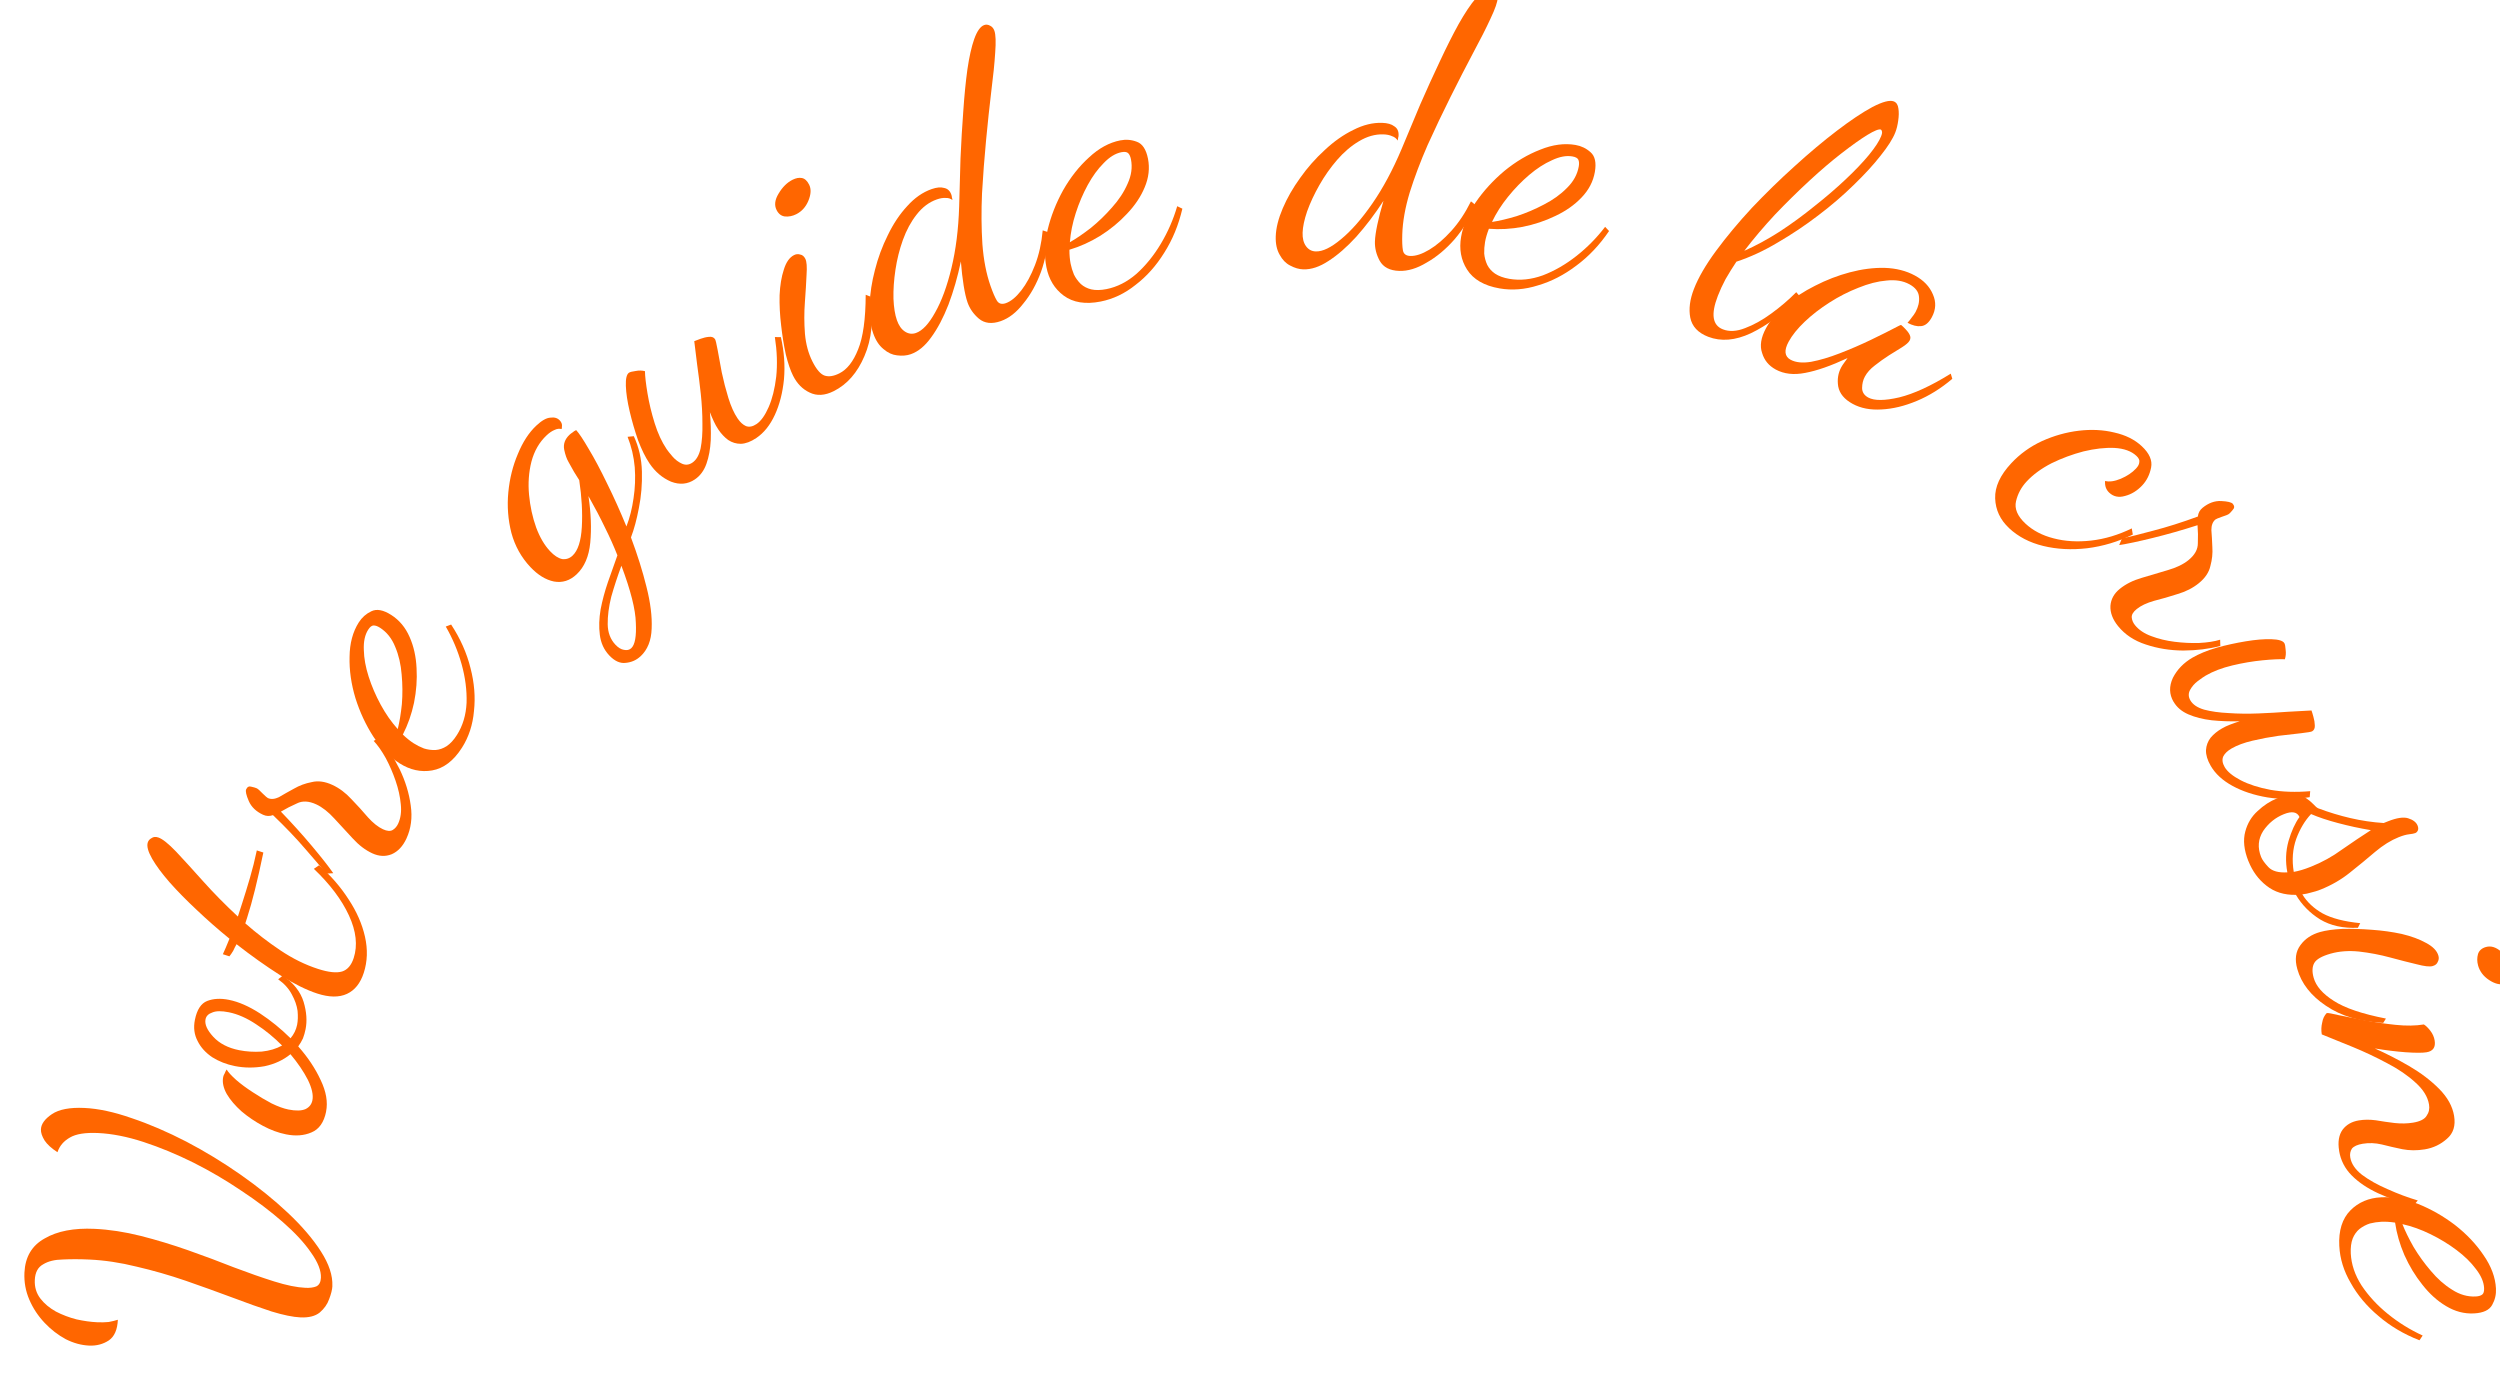<?xml version="1.0" encoding="UTF-8" standalone="no"?>
<svg
   xmlns:dc="http://purl.org/dc/elements/1.1/"
   xmlns:cc="http://creativecommons.org/ns#"
   xmlns:rdf="http://www.w3.org/1999/02/22-rdf-syntax-ns#"
   xmlns:svg="http://www.w3.org/2000/svg"
   xmlns="http://www.w3.org/2000/svg"
   xmlns:sodipodi="http://sodipodi.sourceforge.net/DTD/sodipodi-0.dtd"
   xmlns:inkscape="http://www.inkscape.org/namespaces/inkscape"
   sodipodi:docname="guidetexte.svg"
   inkscape:version="1.0 (4035a4fb49, 2020-05-01)"
   id="svg3849"
   version="1.1"
   viewBox="0 0 147.78 82.232"
   height="82.232mm"
   width="147.78mm">
  <defs
     id="defs3843" />
  <sodipodi:namedview
     inkscape:window-maximized="0"
     inkscape:window-y="59"
     inkscape:window-x="1620"
     inkscape:window-height="900"
     inkscape:window-width="1439"
     fit-margin-bottom="0"
     fit-margin-right="0"
     fit-margin-left="0"
     fit-margin-top="0"
     inkscape:guide-bbox="true"
     showguides="true"
     showgrid="false"
     inkscape:document-rotation="0"
     inkscape:current-layer="layer1"
     inkscape:document-units="mm"
     inkscape:cy="406.84991"
     inkscape:cx="306.49924"
     inkscape:zoom="0.35"
     inkscape:pageshadow="2"
     inkscape:pageopacity="0.0"
     borderopacity="1.0"
     bordercolor="#666666"
     pagecolor="#ffffff"
     id="base">
    <sodipodi:guide
       id="guide4423"
       orientation="0,-1"
       position="128.72,-26.925" />
  </sodipodi:namedview>
  <g
     transform="translate(-24.739,-40.521)"
     id="layer1"
     inkscape:groupmode="layer"
     inkscape:label="Calque 1">
    <g
       transform="rotate(-2.521,-2494.914,155.89)"
       style="font-style:normal;font-weight:normal;font-size:22.578px;line-height:1.25;font-family:sans-serif;fill:#000000;fill-opacity:1;stroke:none;stroke-width:0.265"
       id="text4416"
       aria-label="Votre guide de la crusine">
      <path
         id="path4428"
         style="font-style:normal;font-variant:normal;font-weight:normal;font-stretch:normal;font-size:22.578px;font-family:'Dancing Script';-inkscape-font-specification:'Dancing Script';fill:#ff6600;stroke-width:0.265"
         d="m 43.661,228.268 q -0.028,0.315 -0.228,0.773 -0.175,0.438 -0.59,0.763 -0.413,0.303 -1.155,0.236 -0.652,-0.059 -1.685,-0.424 -1.031,-0.387 -2.296,-0.932 -1.288,-0.547 -2.689,-1.104 -1.423,-0.559 -2.861,-0.96 -1.435,-0.424 -2.785,-0.545 -0.832,-0.075 -1.558,-0.072 -0.724,-0.02 -1.177,0.234 -0.474,0.229 -0.535,0.904 -0.057,0.63 0.285,1.114 0.321,0.46 0.88,0.805 0.56,0.322 1.2,0.516 0.642,0.171 1.204,0.222 0.36,0.032 0.679,0.016 0.298,-0.041 0.554,-0.109 -0.079,0.877 -0.584,1.194 -0.527,0.315 -1.179,0.257 -0.697,-0.063 -1.366,-0.44 -0.667,-0.4 -1.201,-1.015 -0.555,-0.639 -0.847,-1.414 -0.293,-0.774 -0.218,-1.606 0.126,-1.394 1.288,-1.97 1.142,-0.6 2.964,-0.436 1.304,0.117 2.717,0.539 1.39,0.42 2.769,0.975 1.378,0.555 2.642,1.122 1.266,0.545 2.341,0.936 1.076,0.392 1.84,0.46 0.382,0.034 0.64,-0.056 0.26,-0.113 0.294,-0.495 0.057,-0.63 -0.521,-1.52 -0.555,-0.889 -1.578,-1.865 -1.043,-1.001 -2.363,-1.958 -1.317,-0.98 -2.763,-1.79 -1.468,-0.812 -2.894,-1.349 -1.425,-0.536 -2.662,-0.648 -1.124,-0.101 -1.672,0.19 -0.57,0.289 -0.778,0.837 -0.511,-0.363 -0.728,-0.723 -0.215,-0.382 -0.189,-0.674 0.043,-0.472 0.69,-0.867 0.648,-0.395 1.929,-0.28 1.237,0.111 2.768,0.725 1.534,0.591 3.172,1.532 1.616,0.939 3.121,2.095 1.505,1.156 2.688,2.373 1.183,1.217 1.85,2.365 0.667,1.148 0.584,2.07 z" />
      <path
         id="path4430"
         style="font-style:normal;font-variant:normal;font-weight:normal;font-stretch:normal;font-size:22.578px;font-family:'Dancing Script';-inkscape-font-specification:'Dancing Script';fill:#ff6600;stroke-width:0.265"
         d="m 43.743,217.955 q -0.232,0.943 -0.921,1.191 -0.667,0.254 -1.5,0.049 -0.68,-0.167 -1.349,-0.565 -0.669,-0.397 -1.219,-0.905 -0.544,-0.529 -0.831,-1.065 -0.281,-0.558 -0.168,-1.018 0.027,-0.11 0.098,-0.208 0.054,-0.126 0.125,-0.225 0.127,0.241 0.539,0.644 0.396,0.376 0.95,0.769 0.532,0.387 1.081,0.708 0.554,0.299 0.971,0.402 0.658,0.162 1.019,0.018 0.339,-0.149 0.425,-0.5 0.113,-0.46 -0.212,-1.215 -0.348,-0.76 -0.964,-1.563 -0.655,0.49 -1.553,0.641 -0.914,0.124 -1.769,-0.087 -0.723,-0.178 -1.3,-0.576 -0.571,-0.42 -0.825,-0.994 -0.276,-0.58 -0.108,-1.259 0.221,-0.899 0.779,-1.087 0.558,-0.188 1.281,-0.01 0.855,0.211 1.805,0.886 0.928,0.67 1.736,1.544 0.316,-0.341 0.424,-0.779 0.086,-0.351 0.063,-0.822 -0.045,-0.476 -0.294,-0.979 -0.243,-0.525 -0.77,-0.934 l 0.284,-0.209 q 0.922,0.692 1.161,1.611 0.222,0.892 0.044,1.615 -0.07,0.285 -0.179,0.537 -0.131,0.247 -0.3,0.461 0.803,0.988 1.239,2.049 0.442,1.039 0.236,1.872 z m -2.429,-4.017 q -0.676,-0.748 -1.467,-1.315 -0.807,-0.594 -1.596,-0.789 -0.636,-0.157 -0.969,-0.029 -0.35,0.1 -0.42,0.385 -0.108,0.438 0.414,1.055 0.522,0.617 1.487,0.855 0.636,0.157 1.337,0.143 0.684,-0.041 1.215,-0.305 z" />
      <path
         id="path4432"
         style="font-style:normal;font-variant:normal;font-weight:normal;font-stretch:normal;font-size:22.578px;font-family:'Dancing Script';-inkscape-font-specification:'Dancing Script';fill:#ff6600;stroke-width:0.265"
         d="m 46.328,209.857 q -0.339,0.91 -1.049,1.2 -0.71,0.29 -1.747,-0.096 -0.931,-0.346 -2.159,-1.189 -1.242,-0.872 -2.484,-1.936 -0.121,0.196 -0.213,0.378 -0.113,0.175 -0.24,0.32 l -0.381,-0.142 q 0.084,-0.161 0.192,-0.386 0.108,-0.225 0.239,-0.513 -0.977,-0.87 -1.846,-1.771 -0.89,-0.909 -1.534,-1.703 -0.657,-0.823 -0.979,-1.448 -0.335,-0.654 -0.216,-0.972 0.063,-0.169 0.237,-0.249 0.161,-0.109 0.394,-0.022 0.36,0.134 1.02,0.885 0.639,0.744 1.516,1.817 0.877,1.073 1.961,2.175 0.071,-0.19 0.142,-0.381 0.079,-0.212 0.15,-0.402 0.26,-0.698 0.522,-1.468 0.27,-0.791 0.477,-1.605 l 0.381,0.142 q -0.306,1.211 -0.589,2.166 -0.275,0.934 -0.543,1.653 -0.032,0.085 -0.063,0.169 -0.024,0.064 -0.055,0.148 0.94,0.904 1.999,1.684 1.059,0.78 2.18,1.197 0.91,0.339 1.414,0.213 0.483,-0.133 0.719,-0.768 0.409,-1.1 -0.17,-2.521 -0.58,-1.42 -1.952,-2.846 l 0.314,-0.196 q 0.996,0.949 1.657,2.086 0.669,1.116 0.872,2.252 0.204,1.136 -0.166,2.13 z" />
      <path
         id="path4434"
         style="font-style:normal;font-variant:normal;font-weight:normal;font-stretch:normal;font-size:22.578px;font-family:'Dancing Script';-inkscape-font-specification:'Dancing Script';fill:#ff6600;stroke-width:0.265"
         d="m 49.202,202.029 q -0.352,0.682 -0.92,0.898 -0.558,0.195 -1.14,-0.105 -0.602,-0.31 -1.12,-0.933 -0.517,-0.622 -1.025,-1.214 -0.517,-0.622 -1.039,-0.891 -0.642,-0.331 -1.14,-0.105 -0.507,0.196 -0.965,0.443 0.946,1.072 1.751,2.122 0.805,1.05 1.181,1.65 l -0.434,0.005 q -0.377,-0.55 -1.153,-1.509 -0.766,-0.979 -1.822,-2.082 -0.304,0.097 -0.585,-0.048 -0.602,-0.31 -0.808,-0.848 -0.205,-0.538 -0.123,-0.698 0.114,-0.221 0.325,-0.137 0.201,0.053 0.302,0.105 0.1,0.052 0.339,0.327 0.229,0.245 0.289,0.276 0.281,0.145 0.677,-0.032 0.386,-0.207 0.894,-0.454 0.488,-0.257 1.064,-0.34 0.567,-0.114 1.209,0.217 0.602,0.31 1.09,0.892 0.498,0.561 0.925,1.112 0.438,0.53 0.859,0.748 0.361,0.186 0.575,0.068 0.214,-0.119 0.338,-0.359 0.248,-0.482 0.206,-1.139 -0.032,-0.677 -0.245,-1.397 -0.213,-0.72 -0.519,-1.359 -0.325,-0.65 -0.674,-1.058 l 0.335,-0.157 q 0.646,0.816 1.128,1.902 0.461,1.076 0.559,2.168 0.108,1.072 -0.337,1.935 z" />
      <path
         id="path4436"
         style="font-style:normal;font-variant:normal;font-weight:normal;font-stretch:normal;font-size:22.578px;font-family:'Dancing Script';-inkscape-font-specification:'Dancing Script';fill:#ff6600;stroke-width:0.265"
         d="m 52.71,196.82 q -0.79,1.128 -1.82,1.262 -0.999,0.128 -1.905,-0.506 -0.832,-0.583 -1.473,-1.637 -0.627,-1.073 -0.962,-2.327 -0.322,-1.272 -0.239,-2.454 0.065,-1.195 0.634,-2.009 0.298,-0.425 0.766,-0.622 0.481,-0.215 1.165,0.264 0.703,0.492 1.034,1.357 0.326,0.834 0.328,1.855 0.015,1.002 -0.24,2.037 -0.261,1.003 -0.743,1.85 0.159,0.166 0.313,0.301 0.154,0.135 0.302,0.239 0.277,0.194 0.594,0.333 0.329,0.12 0.686,0.122 0.338,-0.011 0.662,-0.198 0.337,-0.205 0.634,-0.631 0.557,-0.795 0.656,-1.883 0.081,-1.101 -0.193,-2.284 -0.274,-1.184 -0.838,-2.268 l 0.322,-0.105 q 0.76,1.276 1.031,2.623 0.283,1.328 0.093,2.545 -0.159,1.212 -0.806,2.136 z m -3.742,-1.268 q 0.183,-0.616 0.309,-1.465 0.107,-0.862 0.064,-1.746 -0.03,-0.903 -0.307,-1.648 -0.265,-0.764 -0.857,-1.178 -0.203,-0.142 -0.366,-0.146 -0.163,-0.004 -0.331,0.237 -0.311,0.444 -0.309,1.189 -0.017,0.732 0.215,1.583 0.231,0.851 0.638,1.687 0.407,0.836 0.944,1.487 z" />
      <path
         id="path4438"
         style="font-style:normal;font-variant:normal;font-weight:normal;font-stretch:normal;font-size:22.578px;font-family:'Dancing Script';-inkscape-font-specification:'Dancing Script';fill:#ff6600;stroke-width:0.265"
         d="m 63.493,191.884 q -0.377,0.324 -0.891,0.349 -0.499,0.043 -0.956,-0.488 -0.442,-0.513 -0.499,-1.238 -0.06,-0.693 0.112,-1.496 0.187,-0.786 0.504,-1.595 0.334,-0.823 0.629,-1.554 -0.276,-0.805 -0.659,-1.666 -0.381,-0.893 -0.897,-1.908 0.16,1.501 -0.014,2.753 -0.172,1.22 -0.89,1.838 -0.616,0.53 -1.356,0.363 -0.723,-0.182 -1.356,-0.918 -0.766,-0.89 -1.03,-2.062 -0.247,-1.187 -0.076,-2.407 0.172,-1.22 0.664,-2.24 0.478,-1.037 1.163,-1.626 0.496,-0.427 0.849,-0.433 0.355,-0.037 0.546,0.185 0.133,0.154 0.121,0.313 -0.012,0.159 -0.031,0.206 -0.203,-0.063 -0.419,0.033 -0.23,0.079 -0.487,0.3 -0.667,0.574 -0.962,1.513 -0.277,0.924 -0.226,1.952 0.051,1.028 0.334,1.946 0.286,0.886 0.757,1.434 0.353,0.411 0.699,0.501 0.348,0.058 0.622,-0.178 0.496,-0.427 0.621,-1.666 0.127,-1.271 -0.032,-2.772 -0.155,-0.284 -0.283,-0.501 -0.111,-0.232 -0.293,-0.582 -0.155,-0.284 -0.232,-0.754 -0.074,-0.502 0.353,-0.87 0.086,-0.074 0.186,-0.13 0.086,-0.074 0.218,-0.128 0.236,0.274 0.698,1.157 0.464,0.851 0.996,2.092 0.534,1.209 1.024,2.574 0.329,-0.76 0.492,-1.644 0.18,-0.899 0.153,-1.83 -0.041,-0.948 -0.344,-1.819 l 0.37,-0.02 q 0.406,0.991 0.386,2.11 -0.02,1.119 -0.273,2.141 -0.236,1.007 -0.545,1.72 0.507,1.559 0.787,2.957 0.294,1.415 0.198,2.48 -0.079,1.051 -0.729,1.61 z m -0.523,-0.503 q 0.342,-0.295 0.335,-1.48 0.025,-1.183 -0.704,-3.415 -0.39,0.931 -0.68,1.806 -0.258,0.877 -0.281,1.612 -0.023,0.735 0.404,1.231 0.236,0.274 0.488,0.325 0.267,0.068 0.438,-0.079 z" />
      <path
         id="path4440"
         style="font-style:normal;font-variant:normal;font-weight:normal;font-stretch:normal;font-size:22.578px;font-family:'Dancing Script';-inkscape-font-specification:'Dancing Script';fill:#ff6600;stroke-width:0.265"
         d="m 67.163,181.58 q -0.655,0.401 -1.413,0.07 -0.75,-0.361 -1.222,-1.132 -0.342,-0.559 -0.616,-1.397 -0.255,-0.85 -0.421,-1.727 -0.166,-0.878 -0.16,-1.517 0.006,-0.639 0.218,-0.769 0.096,-0.059 0.398,-0.085 0.29,-0.045 0.55,0.034 -0.012,0.457 0.093,1.32 0.104,0.863 0.344,1.774 0.24,0.912 0.641,1.567 0.094,0.154 0.333,0.458 0.227,0.285 0.534,0.441 0.307,0.156 0.615,-0.032 0.366,-0.224 0.527,-0.825 0.15,-0.621 0.17,-1.454 0.039,-0.844 -0.019,-1.762 -0.058,-0.917 -0.139,-1.741 -0.061,-0.836 -0.109,-1.389 0.127,-0.051 0.375,-0.123 0.266,-0.084 0.499,-0.093 0.252,-0.021 0.358,0.152 0.047,0.077 0.125,0.638 0.067,0.542 0.186,1.342 0.127,0.769 0.323,1.523 0.196,0.753 0.491,1.235 0.212,0.347 0.476,0.476 0.284,0.118 0.63,-0.094 0.404,-0.247 0.758,-0.967 0.354,-0.719 0.527,-1.778 0.161,-1.078 0.023,-2.343 l 0.356,0.02 q 0.232,1.287 0.072,2.497 -0.172,1.19 -0.633,2.081 -0.461,0.891 -1.154,1.315 -0.501,0.306 -0.927,0.302 -0.407,-0.016 -0.742,-0.261 -0.316,-0.257 -0.551,-0.642 -0.141,-0.231 -0.244,-0.486 -0.115,-0.274 -0.21,-0.56 0.042,0.848 -0.021,1.654 -0.075,0.787 -0.317,1.385 -0.243,0.598 -0.724,0.893 z" />
      <path
         id="path4442"
         style="font-style:normal;font-variant:normal;font-weight:normal;font-stretch:normal;font-size:22.578px;font-family:'Dancing Script';-inkscape-font-specification:'Dancing Script';fill:#ff6600;stroke-width:0.265"
         d="m 75.593,176.728 q -0.804,0.36 -1.426,0.02 -0.613,-0.319 -0.936,-1.04 -0.212,-0.474 -0.371,-1.269 -0.138,-0.804 -0.2,-1.716 -0.072,-0.933 -0.014,-1.8 0.078,-0.876 0.317,-1.502 0.23,-0.647 0.642,-0.832 0.185,-0.083 0.364,-0.015 0.19,0.038 0.292,0.265 0.111,0.247 0.03,0.951 -0.06,0.695 -0.169,1.61 -0.11,0.915 -0.079,1.866 0.042,0.921 0.365,1.643 0.332,0.742 0.69,0.878 0.358,0.136 0.873,-0.094 0.701,-0.314 1.17,-1.365 0.49,-1.061 0.591,-3.209 l 0.278,0.123 q 0.196,2.04 -0.512,3.495 -0.688,1.446 -1.904,1.991 z m -1.755,-10.545 q -0.33,0.148 -0.671,0.103 -0.321,-0.054 -0.478,-0.404 -0.194,-0.433 0.162,-0.963 0.367,-0.56 0.862,-0.782 0.309,-0.138 0.559,-0.077 0.25,0.061 0.407,0.411 0.175,0.391 -0.091,0.956 -0.255,0.535 -0.75,0.756 z" />
      <path
         id="path4444"
         style="font-style:normal;font-variant:normal;font-weight:normal;font-stretch:normal;font-size:22.578px;font-family:'Dancing Script';-inkscape-font-specification:'Dancing Script';fill:#ff6600;stroke-width:0.265"
         d="m 80.243,174.746 q -0.368,0.111 -0.815,0.033 -0.42,-0.062 -0.781,-0.402 -0.383,-0.333 -0.572,-0.96 -0.215,-0.713 -0.136,-1.704 0.079,-0.991 0.403,-2.031 0.317,-1.062 0.852,-2.025 0.529,-0.984 1.22,-1.664 0.685,-0.701 1.485,-0.942 0.454,-0.137 0.744,-0.035 0.305,0.073 0.409,0.419 0.026,0.086 0.024,0.158 0.02,0.065 0.024,0.158 -0.16,-0.14 -0.396,-0.14 -0.221,-0.028 -0.523,0.063 -0.692,0.208 -1.232,0.842 -0.525,0.606 -0.879,1.467 -0.339,0.833 -0.515,1.735 -0.177,0.902 -0.193,1.709 -0.002,0.779 0.148,1.276 0.143,0.476 0.444,0.692 0.301,0.216 0.647,0.112 0.584,-0.176 1.184,-1.158 0.622,-0.989 1.083,-2.59 0.461,-1.601 0.613,-3.603 0.098,-1.397 0.205,-2.844 0.128,-1.453 0.289,-2.799 0.154,-1.367 0.35,-2.44 0.211,-1.101 0.481,-1.772 0.285,-0.699 0.631,-0.803 0.173,-0.052 0.348,0.06 0.169,0.091 0.234,0.307 0.104,0.346 -0.01,1.3 -0.099,0.926 -0.331,2.269 -0.217,1.315 -0.434,2.866 -0.217,1.551 -0.378,3.132 -0.139,1.574 -0.11,3.004 0.045,1.401 0.37,2.482 0.182,0.605 0.338,0.889 0.156,0.283 0.523,0.173 0.454,-0.137 0.942,-0.708 0.488,-0.571 0.879,-1.467 0.391,-0.896 0.545,-2.027 l 0.318,0.117 q -0.079,1.226 -0.526,2.327 -0.453,1.08 -1.125,1.824 -0.644,0.76 -1.379,0.981 -0.8,0.241 -1.287,-0.202 -0.459,-0.428 -0.628,-0.99 -0.111,-0.368 -0.185,-1.005 -0.074,-0.638 -0.101,-1.432 -0.347,1.354 -0.845,2.518 -0.505,1.142 -1.106,1.889 -0.579,0.74 -1.249,0.942 z" />
      <path
         id="path4446"
         style="font-style:normal;font-variant:normal;font-weight:normal;font-stretch:normal;font-size:22.578px;font-family:'Dancing Script';-inkscape-font-specification:'Dancing Script';fill:#ff6600;stroke-width:0.265"
         d="m 91.592,172.13 q -1.362,0.207 -2.169,-0.446 -0.782,-0.635 -0.948,-1.728 -0.153,-1.004 0.168,-2.195 0.343,-1.194 1.02,-2.302 0.699,-1.111 1.611,-1.867 0.909,-0.778 1.891,-0.928 0.513,-0.078 0.978,0.125 0.487,0.2 0.613,1.026 0.129,0.848 -0.269,1.685 -0.379,0.811 -1.116,1.518 -0.715,0.703 -1.639,1.232 -0.905,0.503 -1.852,0.739 -0.011,0.23 -0.002,0.434 0.008,0.204 0.035,0.383 0.051,0.335 0.169,0.659 0.14,0.321 0.385,0.581 0.242,0.237 0.6,0.342 0.381,0.102 0.894,0.024 0.96,-0.146 1.816,-0.825 0.852,-0.701 1.52,-1.716 0.668,-1.015 1.062,-2.172 l 0.298,0.16 q -0.399,1.431 -1.186,2.556 -0.766,1.121 -1.778,1.824 -0.986,0.721 -2.102,0.891 z m -1.665,-3.583 q 0.572,-0.293 1.273,-0.788 0.698,-0.517 1.308,-1.158 0.633,-0.644 0.98,-1.36 0.37,-0.719 0.261,-1.433 -0.037,-0.246 -0.147,-0.366 -0.11,-0.12 -0.4,-0.076 -0.536,0.082 -1.074,0.598 -0.541,0.494 -0.997,1.248 -0.456,0.755 -0.78,1.626 -0.324,0.872 -0.425,1.709 z" />
      <path
         id="path4448"
         style="font-style:normal;font-variant:normal;font-weight:normal;font-stretch:normal;font-size:22.578px;font-family:'Dancing Script';-inkscape-font-specification:'Dancing Script';fill:#ff6600;stroke-width:0.265"
         d="m 103.644,170.758 q -0.383,-0.029 -0.773,-0.263 -0.369,-0.209 -0.584,-0.656 -0.238,-0.448 -0.188,-1.101 0.057,-0.743 0.487,-1.639 0.43,-0.896 1.107,-1.75 0.678,-0.877 1.524,-1.582 0.848,-0.728 1.738,-1.113 0.891,-0.408 1.724,-0.344 0.473,0.036 0.707,0.235 0.258,0.178 0.231,0.538 -0.007,0.09 -0.035,0.156 -0.005,0.068 -0.035,0.156 -0.099,-0.189 -0.319,-0.273 -0.196,-0.105 -0.511,-0.129 -0.72,-0.055 -1.453,0.342 -0.708,0.376 -1.348,1.052 -0.616,0.655 -1.105,1.433 -0.489,0.778 -0.795,1.525 -0.282,0.726 -0.321,1.244 -0.038,0.495 0.165,0.805 0.203,0.31 0.563,0.337 0.608,0.046 1.522,-0.654 0.936,-0.699 1.943,-2.026 1.007,-1.327 1.869,-3.141 0.595,-1.268 1.215,-2.58 0.643,-1.31 1.277,-2.507 0.636,-1.22 1.205,-2.15 0.593,-0.951 1.086,-1.48 0.517,-0.549 0.877,-0.522 0.18,0.014 0.303,0.182 0.125,0.145 0.108,0.37 -0.027,0.36 -0.477,1.209 -0.425,0.828 -1.125,1.998 -0.676,1.149 -1.437,2.517 -0.761,1.369 -1.48,2.786 -0.697,1.419 -1.184,2.763 -0.463,1.323 -0.548,2.449 -0.048,0.63 -0.004,0.951 0.044,0.32 0.426,0.349 0.473,0.036 1.134,-0.321 0.661,-0.357 1.348,-1.052 0.687,-0.695 1.238,-1.695 l 0.255,0.223 q -0.515,1.116 -1.328,1.982 -0.811,0.844 -1.706,1.297 -0.874,0.477 -1.639,0.419 -0.833,-0.063 -1.128,-0.652 -0.274,-0.564 -0.23,-1.15 0.029,-0.383 0.19,-1.005 0.16,-0.622 0.421,-1.372 -0.811,1.138 -1.695,2.045 -0.882,0.884 -1.711,1.364 -0.807,0.482 -1.504,0.429 z" />
      <path
         id="path4450"
         style="font-style:normal;font-variant:normal;font-weight:normal;font-stretch:normal;font-size:22.578px;font-family:'Dancing Script';-inkscape-font-specification:'Dancing Script';fill:#ff6600;stroke-width:0.265"
         d="m 115.176,172.39 q -1.345,-0.295 -1.865,-1.195 -0.502,-0.873 -0.265,-1.953 0.218,-0.992 0.944,-1.989 0.749,-0.992 1.778,-1.783 1.051,-0.787 2.174,-1.165 1.128,-0.4 2.098,-0.187 0.507,0.111 0.868,0.468 0.383,0.361 0.204,1.177 -0.184,0.838 -0.855,1.477 -0.645,0.621 -1.586,1.016 -0.92,0.399 -1.972,0.562 -1.026,0.145 -1.993,0.025 -0.092,0.211 -0.158,0.405 -0.066,0.194 -0.104,0.37 -0.072,0.331 -0.079,0.676 0.016,0.35 0.151,0.68 0.14,0.308 0.437,0.535 0.319,0.232 0.826,0.343 0.948,0.208 1.991,-0.118 1.047,-0.348 2.034,-1.057 0.987,-0.708 1.771,-1.646 l 0.221,0.257 q -0.885,1.193 -2.024,1.96 -1.117,0.772 -2.314,1.065 -1.179,0.319 -2.282,0.078 z m -0.269,-3.942 q 0.639,-0.068 1.471,-0.279 0.837,-0.233 1.637,-0.612 0.822,-0.375 1.403,-0.918 0.603,-0.538 0.758,-1.244 0.053,-0.243 -0.006,-0.394 -0.059,-0.152 -0.346,-0.214 -0.529,-0.116 -1.217,0.173 -0.682,0.266 -1.379,0.807 -0.696,0.541 -1.311,1.238 -0.615,0.697 -1.01,1.443 z" />
      <path
         id="path4452"
         style="font-style:normal;font-variant:normal;font-weight:normal;font-stretch:normal;font-size:22.578px;font-family:'Dancing Script';-inkscape-font-specification:'Dancing Script';fill:#ff6600;stroke-width:0.265"
         d="m 127.377,175.791 q -0.889,-0.39 -1.01,-1.182 -0.11,-0.763 0.289,-1.673 0.435,-0.993 1.405,-2.195 0.97,-1.202 2.231,-2.449 1.282,-1.238 2.631,-2.348 1.358,-1.131 2.598,-1.992 1.24,-0.862 2.148,-1.302 0.928,-0.431 1.28,-0.277 0.227,0.1 0.254,0.432 0.036,0.312 -0.044,0.72 -0.071,0.388 -0.198,0.677 -0.245,0.558 -0.933,1.341 -0.658,0.771 -1.665,1.662 -0.976,0.879 -2.178,1.708 -1.172,0.818 -2.452,1.489 -1.26,0.681 -2.496,1.027 -0.369,0.504 -0.687,1.005 -0.289,0.49 -0.497,0.965 -0.353,0.807 -0.298,1.299 0.055,0.493 0.51,0.692 0.558,0.245 1.313,-0.016 0.776,-0.252 1.578,-0.788 0.832,-0.548 1.536,-1.2 l 0.238,0.301 q -1.597,1.395 -3.022,2.004 -1.416,0.588 -2.533,0.098 z m 2.355,-4.983 q 1.041,-0.407 2.131,-1.038 1.099,-0.652 2.122,-1.412 1.044,-0.751 1.915,-1.503 0.872,-0.752 1.446,-1.388 0.583,-0.656 0.765,-1.07 0.091,-0.207 0.056,-0.296 -0.014,-0.08 -0.056,-0.098 -0.165,-0.072 -0.815,0.284 -0.619,0.345 -1.547,0.999 -0.927,0.654 -1.984,1.547 -1.057,0.893 -2.117,1.907 -1.04,1.023 -1.917,2.069 z" />
      <path
         id="path4454"
         style="font-style:normal;font-variant:normal;font-weight:normal;font-stretch:normal;font-size:22.578px;font-family:'Dancing Script';-inkscape-font-specification:'Dancing Script';fill:#ff6600;stroke-width:0.265"
         d="m 131.28,177.9 q -0.6,-0.36 -0.762,-1.011 -0.193,-0.643 0.295,-1.456 0.419,-0.697 1.205,-1.304 0.798,-0.627 1.805,-1.075 1.019,-0.468 2.08,-0.7 1.092,-0.239 2.079,-0.173 1.007,0.078 1.761,0.531 0.755,0.453 1.014,1.162 0.271,0.689 -0.125,1.347 -0.291,0.484 -0.666,0.495 -0.356,0.023 -0.782,-0.233 0.132,-0.132 0.256,-0.294 0.155,-0.17 0.248,-0.325 0.267,-0.445 0.241,-0.883 -0.015,-0.457 -0.538,-0.771 -0.542,-0.326 -1.336,-0.276 -0.782,0.03 -1.688,0.355 -0.895,0.305 -1.743,0.797 -0.848,0.491 -1.511,1.068 -0.662,0.577 -1,1.138 -0.453,0.755 0.069,1.069 0.445,0.267 1.212,0.175 0.778,-0.112 1.704,-0.425 0.957,-0.321 1.878,-0.715 0.922,-0.394 1.658,-0.742 0.147,-0.07 0.167,-0.058 0.104,0.089 0.244,0.252 0.159,0.174 0.236,0.352 0.077,0.178 -0.016,0.333 -0.105,0.174 -0.465,0.379 -0.349,0.186 -0.794,0.445 -0.445,0.259 -0.864,0.561 -0.407,0.282 -0.616,0.631 -0.174,0.29 -0.194,0.674 -0.008,0.364 0.34,0.573 0.523,0.314 1.828,0.071 1.317,-0.263 3.106,-1.268 l 0.077,0.31 q -1.034,0.801 -2.15,1.211 -1.115,0.41 -2.118,0.413 -0.984,0.015 -1.68,-0.404 -0.716,-0.43 -0.809,-1.065 -0.073,-0.623 0.229,-1.127 0.07,-0.116 0.171,-0.24 0.112,-0.143 0.225,-0.286 -1.507,0.623 -2.541,0.765 -1.015,0.154 -1.731,-0.276 z" />
      <path
         id="path4456"
         style="font-style:normal;font-variant:normal;font-weight:normal;font-stretch:normal;font-size:22.578px;font-family:'Dancing Script';-inkscape-font-specification:'Dancing Script';fill:#ff6600;stroke-width:0.265"
         d="m 144.65,187.875 q -0.758,-0.774 -0.747,-1.796 0.011,-1.022 1.043,-2.033 0.807,-0.79 1.865,-1.225 1.09,-0.435 2.209,-0.519 1.119,-0.084 2.089,0.198 0.987,0.266 1.587,0.879 0.648,0.661 0.497,1.283 -0.15,0.621 -0.57,1.032 -0.468,0.458 -1.044,0.58 -0.56,0.138 -0.924,-0.233 -0.269,-0.274 -0.216,-0.705 0.366,0.116 0.927,-0.086 0.577,-0.217 0.932,-0.565 0.194,-0.19 0.211,-0.365 0.05,-0.175 -0.156,-0.385 -0.426,-0.436 -1.272,-0.524 -0.829,-0.073 -1.837,0.124 -0.992,0.213 -1.922,0.618 -0.915,0.421 -1.511,1.006 -0.5,0.49 -0.683,1.142 -0.183,0.653 0.497,1.346 0.632,0.645 1.618,0.943 1.003,0.314 2.217,0.231 1.214,-0.083 2.433,-0.613 l 0.044,0.368 q -1.331,0.577 -2.737,0.689 -1.39,0.097 -2.584,-0.251 -1.194,-0.348 -1.968,-1.139 z" />
      <path
         id="path4458"
         style="font-style:normal;font-variant:normal;font-weight:normal;font-stretch:normal;font-size:22.578px;font-family:'Dancing Script';-inkscape-font-specification:'Dancing Script';fill:#ff6600;stroke-width:0.265"
         d="m 150.831,193.946 q -0.457,-0.617 -0.4,-1.221 0.071,-0.587 0.597,-0.977 0.544,-0.404 1.331,-0.594 0.787,-0.19 1.542,-0.385 0.787,-0.19 1.258,-0.54 0.58,-0.43 0.597,-0.977 0.048,-0.542 0.028,-1.061 -1.379,0.377 -2.677,0.636 -1.297,0.26 -2.002,0.333 l 0.187,-0.392 q 0.66,-0.096 1.862,-0.37 1.216,-0.256 2.672,-0.718 0.047,-0.316 0.301,-0.504 0.544,-0.404 1.117,-0.351 0.573,0.053 0.681,0.198 0.148,0.199 -0.02,0.352 -0.136,0.157 -0.227,0.225 -0.091,0.067 -0.443,0.16 -0.321,0.098 -0.376,0.138 -0.254,0.188 -0.27,0.622 0.016,0.438 0.013,1.003 0.015,0.551 -0.164,1.105 -0.147,0.559 -0.728,0.99 -0.544,0.404 -1.281,0.585 -0.724,0.199 -1.406,0.34 -0.669,0.159 -1.05,0.442 -0.326,0.242 -0.314,0.486 0.012,0.244 0.174,0.462 0.323,0.435 0.931,0.687 0.622,0.27 1.362,0.395 0.74,0.126 1.449,0.134 0.727,-0.005 1.247,-0.138 l -0.006,0.37 q -1.017,0.22 -2.205,0.174 -1.169,-0.06 -2.192,-0.454 -1.01,-0.376 -1.588,-1.155 z" />
      <path
         id="path4460"
         style="font-style:normal;font-variant:normal;font-weight:normal;font-stretch:normal;font-size:22.578px;font-family:'Dancing Script';-inkscape-font-specification:'Dancing Script';fill:#ff6600;stroke-width:0.265"
         d="m 153.907,198.555 q -0.356,-0.68 0.025,-1.414 0.411,-0.724 1.211,-1.143 0.58,-0.303 1.435,-0.521 0.865,-0.197 1.752,-0.304 0.887,-0.107 1.524,-0.058 0.637,0.049 0.752,0.269 0.052,0.1 0.058,0.403 0.025,0.292 -0.071,0.547 -0.455,-0.042 -1.323,0.004 -0.868,0.046 -1.794,0.224 -0.926,0.178 -1.606,0.534 -0.16,0.084 -0.479,0.302 -0.299,0.207 -0.476,0.503 -0.176,0.296 -0.009,0.616 0.199,0.38 0.788,0.582 0.609,0.191 1.439,0.267 0.84,0.096 1.759,0.099 0.919,0.004 1.747,-0.022 0.838,-0.005 1.393,-0.015 0.043,0.131 0.098,0.382 0.066,0.271 0.06,0.504 0.005,0.252 -0.175,0.347 -0.08,0.042 -0.645,0.082 -0.545,0.03 -1.352,0.095 -0.776,0.075 -1.541,0.22 -0.765,0.145 -1.265,0.407 -0.36,0.188 -0.507,0.443 -0.136,0.275 0.052,0.635 0.22,0.42 0.914,0.822 0.694,0.401 1.739,0.645 1.065,0.233 2.336,0.18 l -0.044,0.354 q -1.3,0.145 -2.496,-0.096 -1.176,-0.251 -2.034,-0.771 -0.858,-0.52 -1.234,-1.24 -0.272,-0.52 -0.239,-0.945 0.043,-0.405 0.31,-0.723 0.277,-0.298 0.678,-0.507 0.24,-0.126 0.501,-0.211 0.281,-0.096 0.573,-0.172 -0.849,-0.015 -1.648,-0.132 -0.78,-0.127 -1.361,-0.41 -0.581,-0.282 -0.842,-0.783 z" />
      <path
         id="path4462"
         style="font-style:normal;font-variant:normal;font-weight:normal;font-stretch:normal;font-size:22.578px;font-family:'Dancing Script';-inkscape-font-specification:'Dancing Script';fill:#ff6600;stroke-width:0.265"
         d="m 157.914,208.161 q -0.348,-1.003 -0.107,-1.755 0.227,-0.724 0.785,-1.181 0.551,-0.478 1.191,-0.7 0.64,-0.222 1.04,-0.17 0.4,0.052 0.653,0.228 0.259,0.197 0.419,0.38 0.167,0.205 0.282,0.261 0.926,0.396 1.879,0.662 0.953,0.267 1.947,0.376 l 0.256,-0.089 q 0.789,-0.274 1.198,-0.129 0.438,0.159 0.541,0.457 0.059,0.171 0.004,0.286 -0.056,0.115 -0.162,0.152 -0.107,0.037 -0.363,0.054 -0.257,0.017 -0.619,0.143 -0.704,0.244 -1.44,0.81 -0.714,0.559 -1.535,1.154 -0.8,0.588 -1.781,0.929 -0.277,0.096 -0.569,0.15 -0.263,0.068 -0.52,0.085 0.387,0.702 1.15,1.178 0.784,0.469 2.193,0.673 l -0.147,0.266 q -1.314,0.002 -2.214,-0.594 -0.878,-0.603 -1.361,-1.511 -1.036,-0.023 -1.721,-0.622 -0.678,-0.577 -0.997,-1.494 z m 0.761,-0.216 q 0.089,0.256 0.407,0.623 0.319,0.367 1.104,0.358 -0.14,-0.955 0.149,-1.844 0.296,-0.868 0.711,-1.394 -0.184,-0.462 -0.909,-0.21 -0.768,0.266 -1.274,0.944 -0.477,0.691 -0.188,1.523 z m 1.89,0.969 q 0.228,-0.031 0.47,-0.091 0.242,-0.06 0.562,-0.171 1.003,-0.348 1.895,-0.944 0.921,-0.583 1.736,-1.057 -0.981,-0.209 -1.92,-0.505 -0.91,-0.282 -1.571,-0.602 -0.572,0.557 -0.939,1.425 -0.36,0.89 -0.233,1.945 z" />
      <path
         id="path4464"
         style="font-style:normal;font-variant:normal;font-weight:normal;font-stretch:normal;font-size:22.578px;font-family:'Dancing Script';-inkscape-font-specification:'Dancing Script';fill:#ff6600;stroke-width:0.265"
         d="m 160.522,214.659 q -0.202,-0.857 0.249,-1.404 0.429,-0.542 1.198,-0.723 0.505,-0.119 1.316,-0.125 0.816,0.016 1.723,0.127 0.93,0.105 1.77,0.325 0.846,0.241 1.416,0.594 0.592,0.347 0.696,0.787 0.047,0.198 -0.054,0.361 -0.074,0.18 -0.315,0.237 -0.264,0.062 -0.94,-0.149 -0.671,-0.19 -1.549,-0.47 -0.878,-0.28 -1.818,-0.43 -0.913,-0.133 -1.682,0.049 -0.791,0.187 -0.993,0.512 -0.202,0.326 -0.072,0.875 0.176,0.747 1.12,1.406 0.949,0.681 3.04,1.185 l -0.173,0.25 q -2.04,-0.192 -3.336,-1.162 -1.291,-0.948 -1.597,-2.245 z m 10.686,0.263 q -0.083,-0.352 0.025,-0.679 0.114,-0.305 0.487,-0.393 0.461,-0.109 0.915,0.341 0.481,0.466 0.606,0.994 0.078,0.33 -0.029,0.564 -0.107,0.234 -0.481,0.322 -0.418,0.099 -0.922,-0.27 -0.477,-0.351 -0.602,-0.879 z" />
      <path
         id="path4466"
         style="font-style:normal;font-variant:normal;font-weight:normal;font-stretch:normal;font-size:22.578px;font-family:'Dancing Script';-inkscape-font-specification:'Dancing Script';fill:#ff6600;stroke-width:0.265"
         d="m 162.52,225.501 q -0.095,-0.785 0.26,-1.237 0.357,-0.43 0.985,-0.505 0.471,-0.057 1.005,0.038 0.537,0.117 1.094,0.209 0.579,0.089 1.095,0.027 0.628,-0.076 0.819,-0.372 0.217,-0.276 0.171,-0.657 -0.084,-0.695 -0.753,-1.342 -0.647,-0.65 -1.625,-1.214 -0.955,-0.567 -1.967,-1.036 -1.012,-0.469 -1.806,-0.828 -0.043,-0.359 0.053,-0.689 0.071,-0.35 0.296,-0.559 0.112,-0.013 0.725,0.163 0.61,0.154 1.499,0.365 0.89,0.211 1.816,0.349 0.926,0.138 1.666,0.049 0.173,0.116 0.365,0.388 0.192,0.272 0.23,0.586 0.073,0.605 -0.51,0.676 -0.359,0.043 -1.235,-0.056 -0.854,-0.102 -1.811,-0.305 0.992,0.494 1.978,1.126 1.011,0.651 1.719,1.43 0.708,0.779 0.811,1.631 0.105,0.874 -0.476,1.331 -0.579,0.479 -1.341,0.571 -0.695,0.084 -1.327,-0.067 -0.61,-0.154 -1.2,-0.333 -0.565,-0.159 -1.125,-0.092 -0.471,0.057 -0.651,0.26 -0.155,0.223 -0.12,0.515 0.068,0.56 0.651,1.059 0.606,0.495 1.475,0.914 0.872,0.441 1.75,0.744 l -0.262,0.282 q -1.155,-0.338 -2.077,-0.818 -0.922,-0.48 -1.499,-1.115 -0.577,-0.635 -0.68,-1.487 z" />
      <path
         id="path4468"
         style="font-style:normal;font-variant:normal;font-weight:normal;font-stretch:normal;font-size:22.578px;font-family:'Dancing Script';-inkscape-font-specification:'Dancing Script';fill:#ff6600;stroke-width:0.265"
         d="m 162.281,231.131 q -0.01,-1.377 0.753,-2.083 0.74,-0.683 1.847,-0.69 1.016,-0.007 2.148,0.482 1.133,0.511 2.132,1.34 0.999,0.851 1.616,1.863 0.639,1.012 0.646,2.005 0.004,0.519 -0.264,0.95 -0.268,0.453 -1.103,0.459 -0.858,0.006 -1.629,-0.508 -0.749,-0.491 -1.341,-1.323 -0.593,-0.809 -0.984,-1.799 -0.368,-0.968 -0.465,-1.938 -0.226,-0.044 -0.429,-0.065 -0.203,-0.021 -0.384,-0.02 -0.339,0.002 -0.677,0.072 -0.338,0.093 -0.63,0.298 -0.269,0.205 -0.425,0.545 -0.155,0.362 -0.152,0.882 0.007,0.971 0.555,1.915 0.571,0.944 1.48,1.751 0.909,0.806 1.997,1.363 l -0.201,0.272 q -1.359,-0.6 -2.359,-1.541 -1,-0.919 -1.55,-2.021 -0.572,-1.08 -0.58,-2.209 z m 3.785,-1.133 q 0.207,0.608 0.597,1.373 0.412,0.765 0.959,1.461 0.547,0.719 1.205,1.166 0.658,0.469 1.381,0.464 0.248,-0.002 0.383,-0.093 0.135,-0.091 0.133,-0.385 -0.004,-0.542 -0.437,-1.148 -0.411,-0.607 -1.092,-1.166 -0.681,-0.56 -1.497,-1.005 -0.816,-0.446 -1.63,-0.666 z" />
    </g>
  </g>
</svg>
